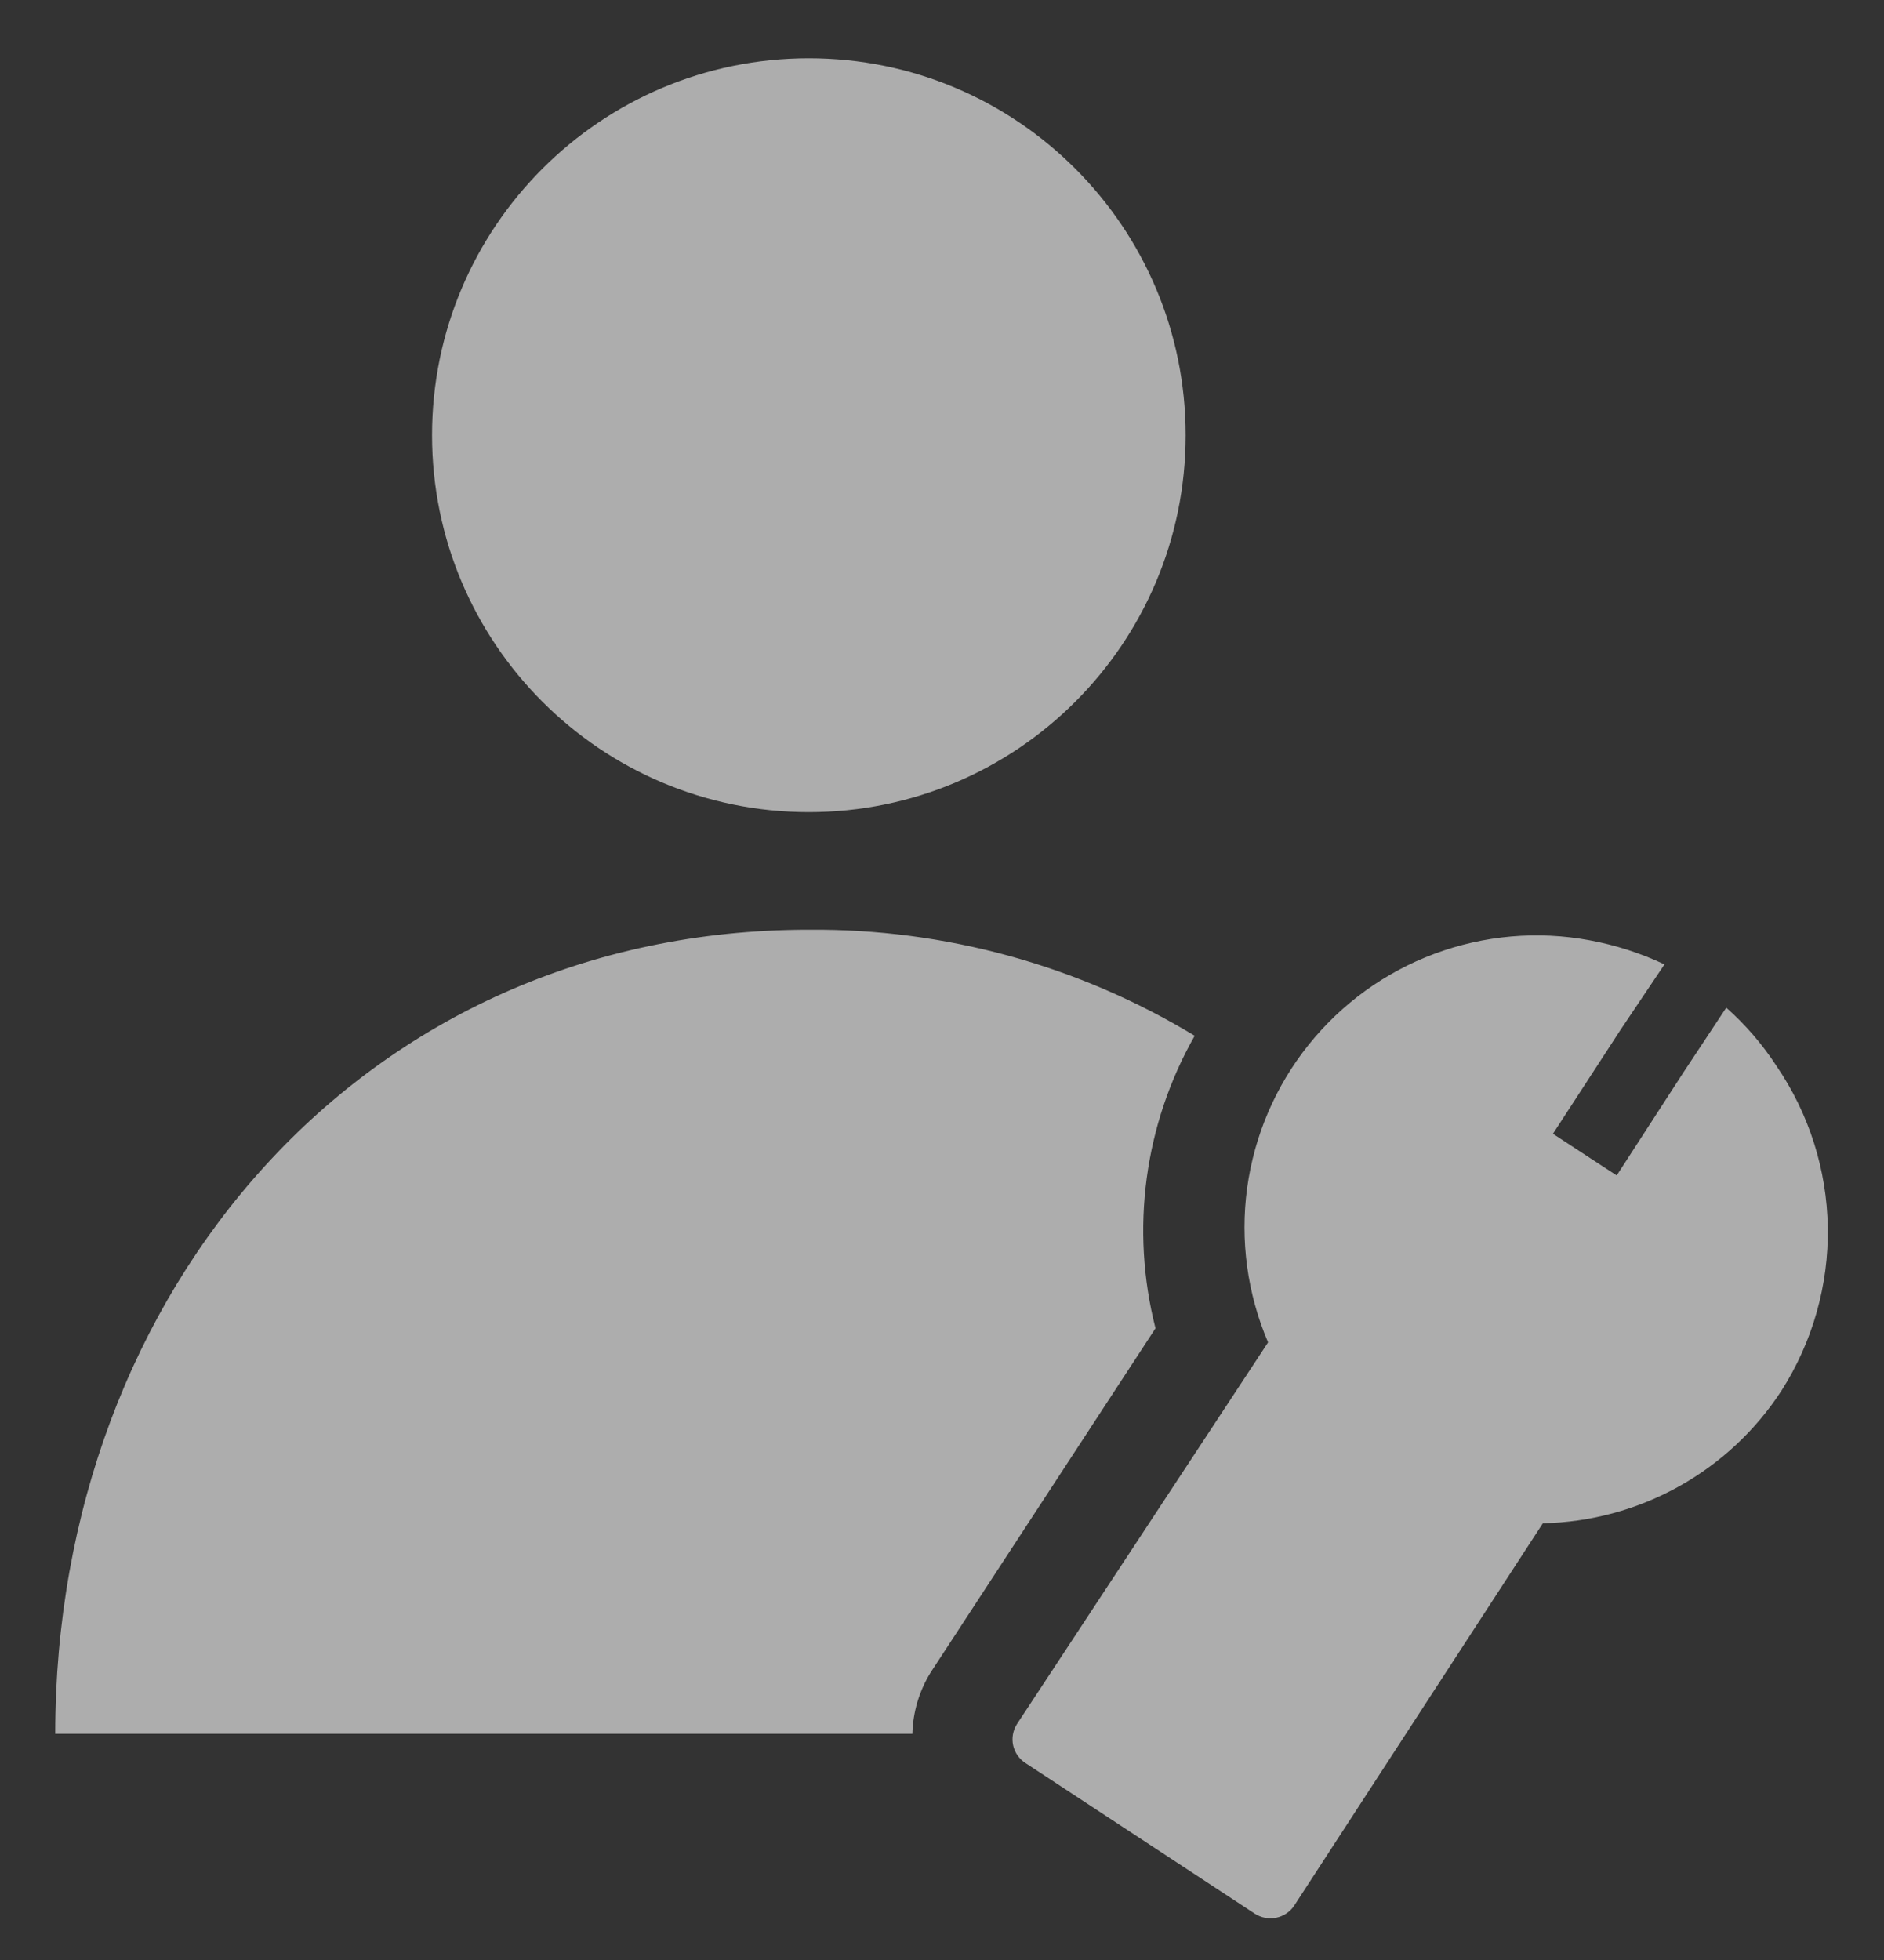 <svg width="25" height="26" viewBox="0 0 25 26" fill="none" xmlns="http://www.w3.org/2000/svg">
<rect x="0" y="0" width="25" height="26" fill="#333333" stroke="none"/>
<path fill-rule="evenodd" clip-rule="evenodd" d="M10.733 10.773C13.495 10.773 15.733 8.535 15.733 5.773C15.733 3.012 13.495 0.773 10.733 0.773C7.972 0.773 5.733 3.012 5.733 5.773C5.733 8.535 7.972 10.773 10.733 10.773ZM15.853 13.74C15.184 14.917 14.998 16.308 15.333 17.62L12.353 22.18C12.199 22.426 12.114 22.709 12.107 23H0.733C0.733 17.113 4.84 12.333 10.733 12.333C12.537 12.318 14.31 12.805 15.853 13.74ZM22.275 19.72C22.827 19.413 23.296 18.976 23.64 18.447C24.052 17.801 24.266 17.049 24.254 16.283C24.242 15.518 24.005 14.772 23.573 14.14C23.387 13.854 23.163 13.594 22.907 13.367L22.347 14.213L21.453 15.593L20.607 15.04L21.5 13.667L22.087 12.793C21.771 12.644 21.437 12.536 21.093 12.473C20.404 12.345 19.693 12.407 19.036 12.652C18.379 12.896 17.801 13.315 17.363 13.862C16.925 14.409 16.644 15.066 16.549 15.76C16.455 16.455 16.551 17.162 16.827 17.807L13.493 22.873C13.441 22.956 13.423 23.057 13.444 23.153C13.466 23.25 13.524 23.333 13.607 23.387L16.653 25.387C16.737 25.44 16.838 25.459 16.935 25.439C17.032 25.419 17.118 25.362 17.173 25.28L20.473 20.207C21.105 20.194 21.723 20.026 22.275 19.72Z" fill="white" fill-opacity="0.6"/>
</svg>
